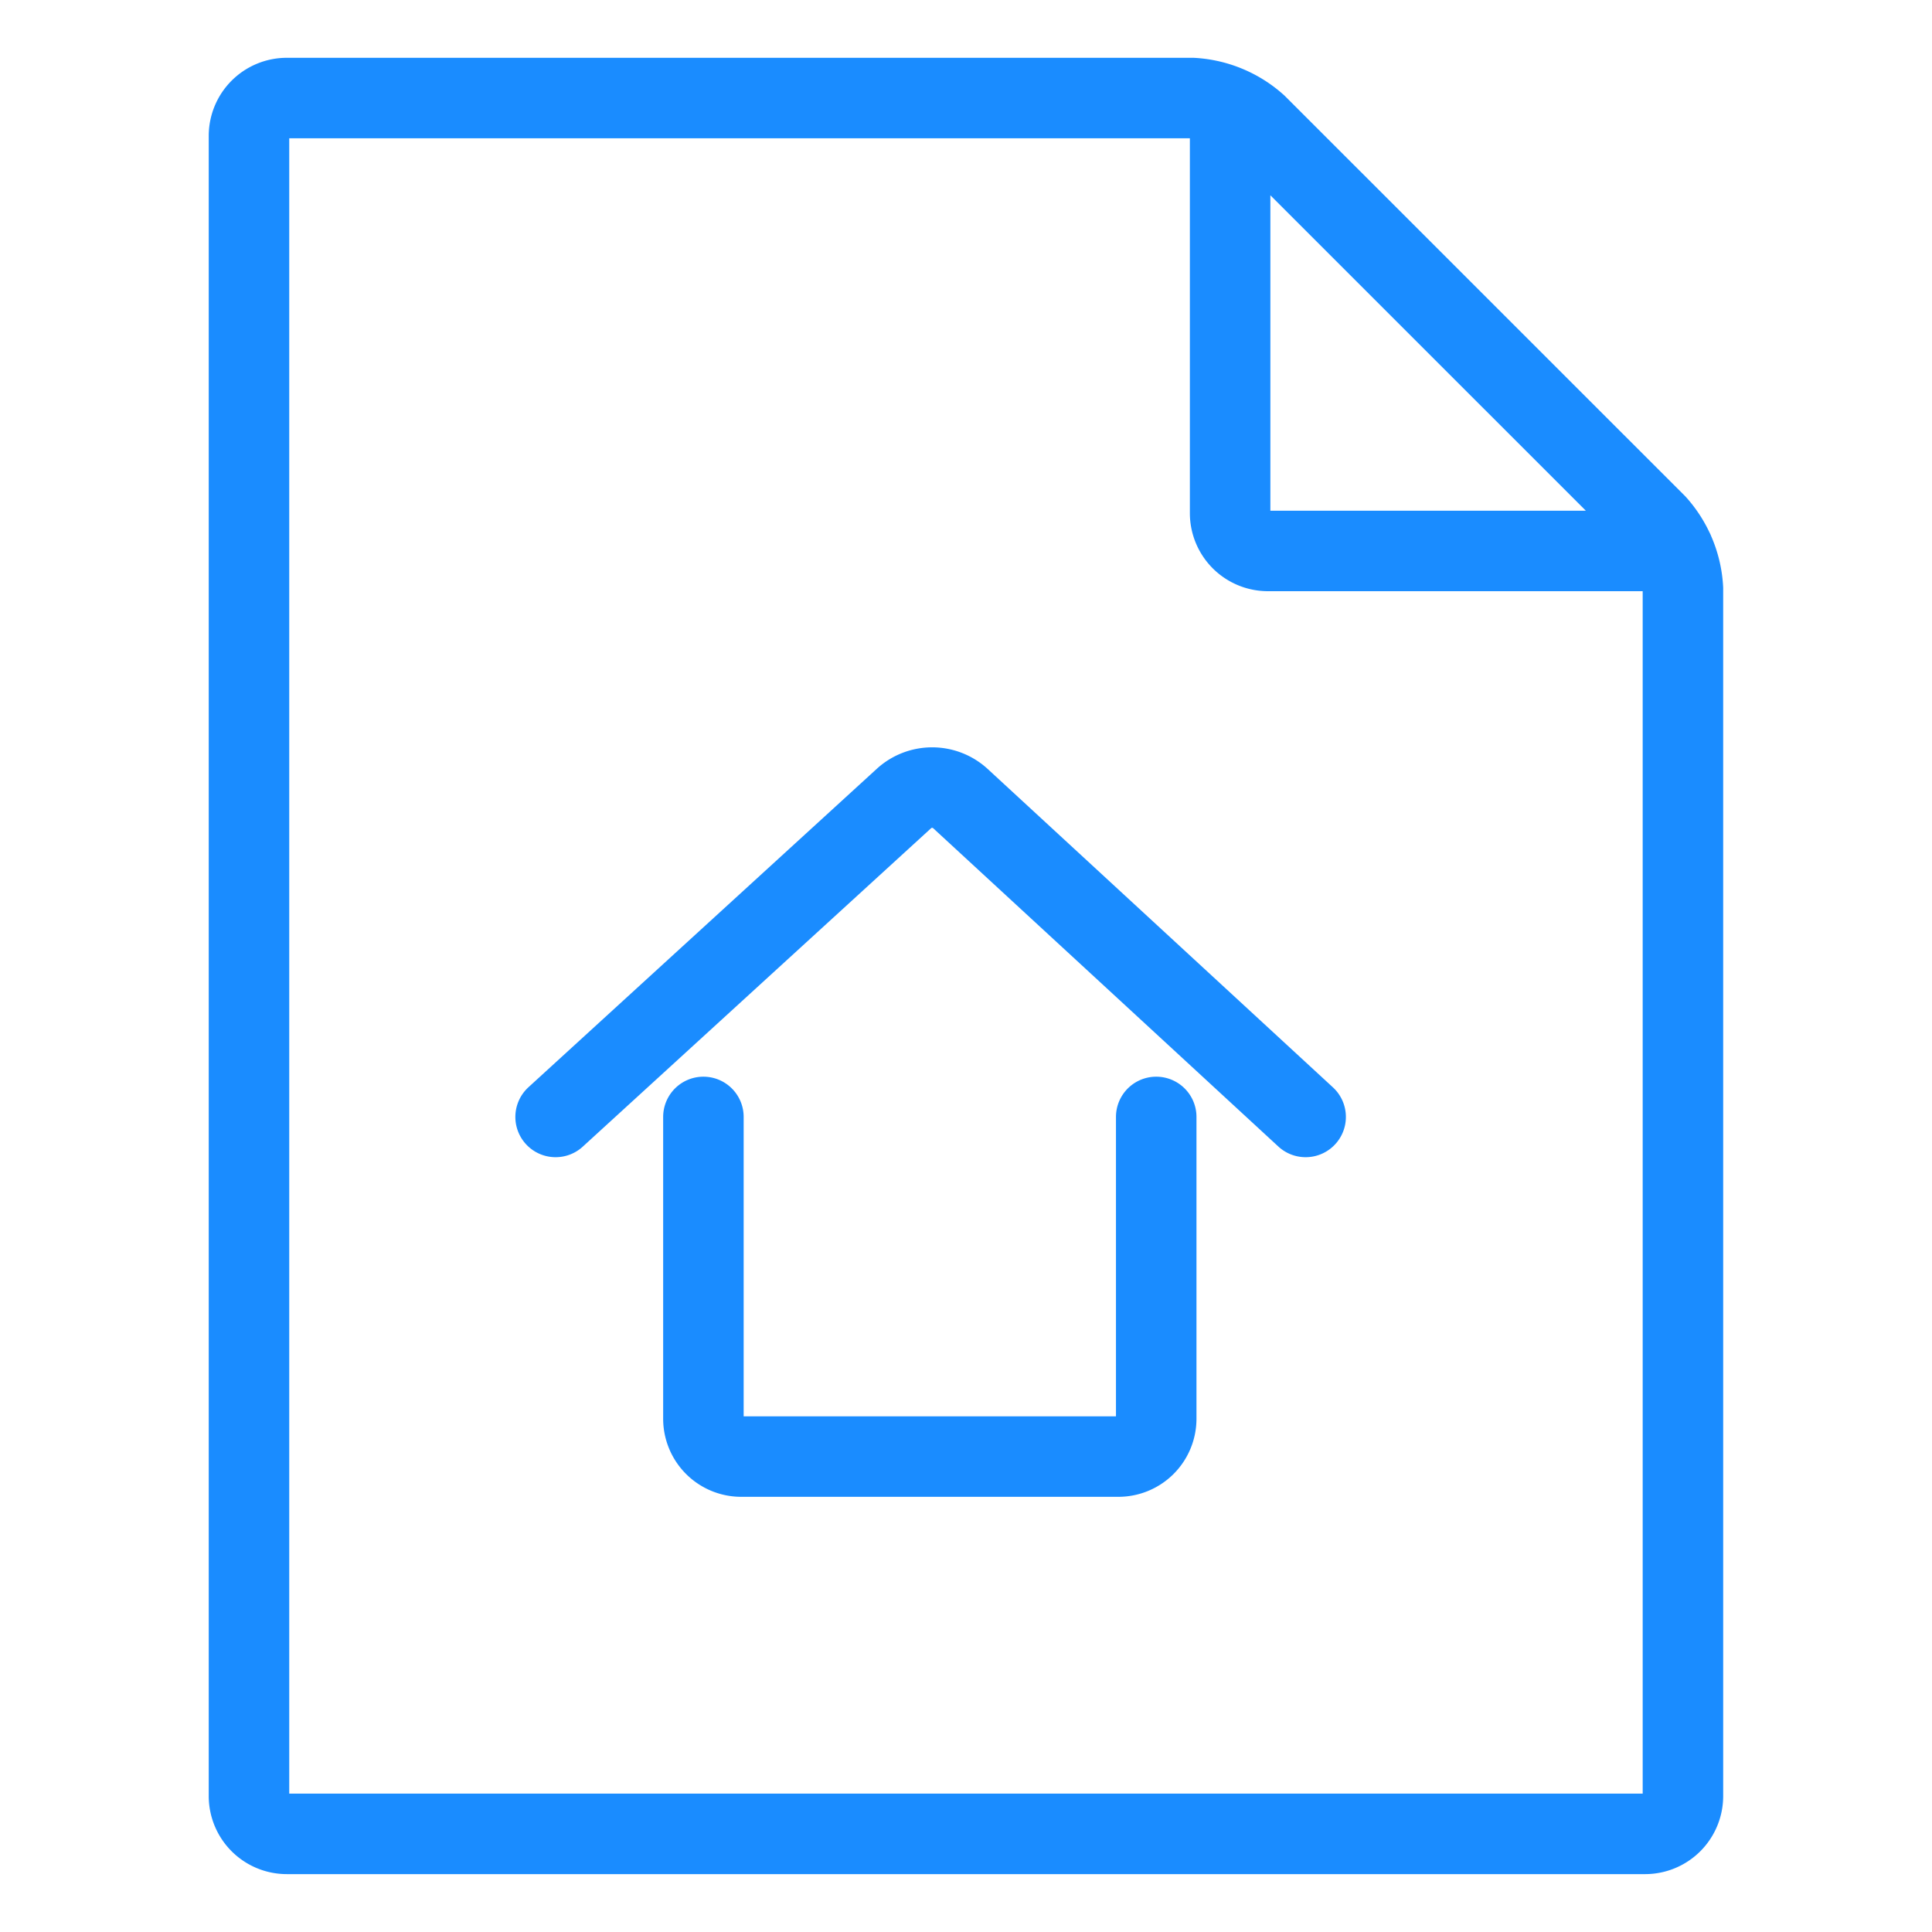 <svg viewBox="0 0 24 24" fill="none" xmlns="http://www.w3.org/2000/svg"><path d="M15.281 1.336v5.039a.47.47 0 0 0 .469.469h5.042m-6.429 7.031v3.75a.47.47 0 0 1-.468.469H9.207a.47.47 0 0 1-.469-.469v-3.75m-1.836 0 4.332-3.96a.52.52 0 0 1 .691 0l4.294 3.96m4.687 8.438a.47.47 0 0 1-.468.468H3.563a.47.47 0 0 1-.47-.468V1.688a.47.47 0 0 1 .47-.47h11.25c.296.017.579.134.8.333l4.961 4.96c.199.222.316.505.332.801z" stroke="#1A8CFF" stroke-linecap="round" stroke-linejoin="round"/></svg>